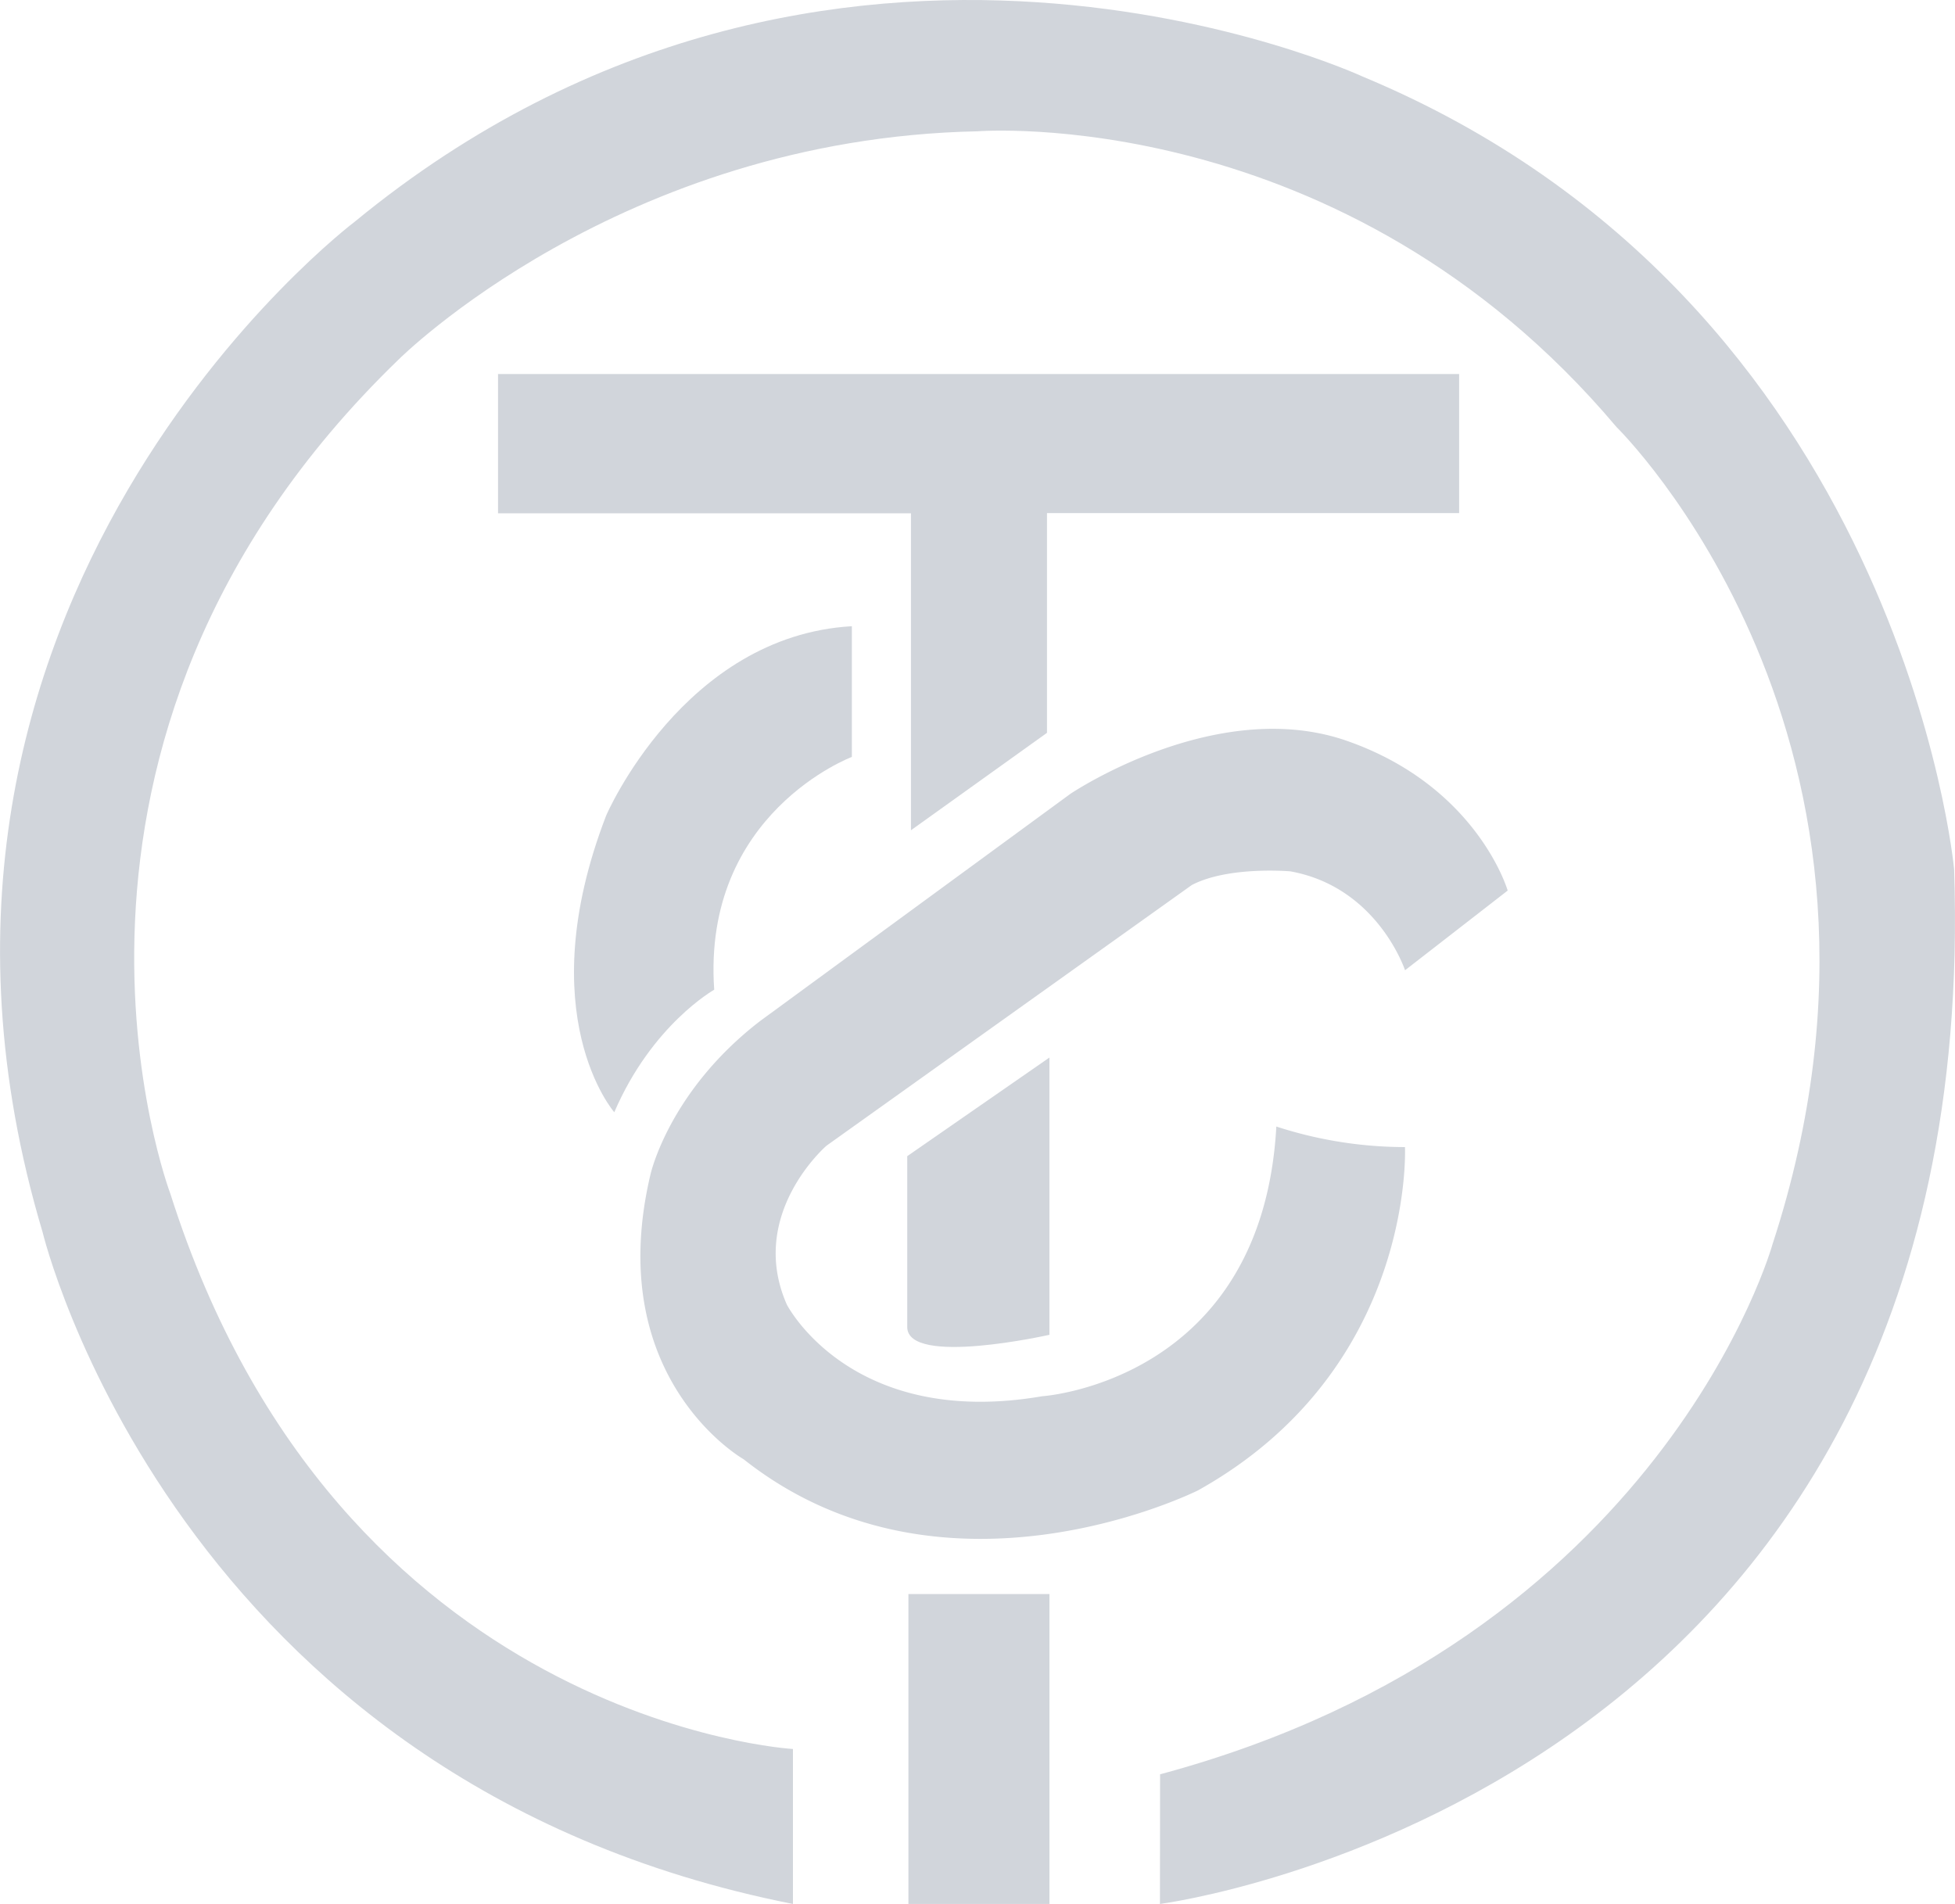 <svg fill="#D1D5DB" id="Layer_1" data-name="Layer 1" xmlns="http://www.w3.org/2000/svg" viewBox="0 0 577.51 562.48"><polygon points="147.12 110.49 431.03 110.49 431.03 151.58 309.28 151.58 309.28 216.5 269.1 245.28 269.1 151.65 147.12 151.65 147.12 110.49"/><path d="M251.64,185v38.62s-44.3,16.59-40.66,68.77c0,0-18.4,10.31-29.52,36.2,0,0-25.08-28.72-2.43-87.57C179,241,201.88,187.85,251.64,185Z"/><path d="M310,394.34s-42,9.46-42-2.32V341.56l42-29.13Z"/><path d="M415.05,286.64s-8.09-24.57-33.88-29.22c0,0-18.3-1.62-29.12,4.05l-107.9,77s-23.46,20.23-11.73,46.92c0,0,18.81,36.81,75.44,27.1,0,0,65-4.24,69.17-79.68a123.17,123.17,0,0,0,38,6.07s3.1,65.52-61.08,101.39c0,0-75,37.75-134.29-9.17,0,0-41.8-23.73-27.51-84.13,0,0,5.4-24.54,32.36-45.31l91.69-67.14s43.15-29.13,81.71-15.64,47.46,44.22,47.46,44.22Z"/><rect x="268.35" y="470.93" width="41.66" height="91.55"/><path d="M342.65,562.48s243.77-31.28,234.6-305.67c0,0-15.37-167.86-174.74-234.2,0,0-156.94-72.81-297.71,42.88,0,0-148,111.64-92.22,298.51,0,0,38.83,162.34,221.66,198.48V516.7S100,509.08,50.33,352.68c0,0-50.33-132.68,67.42-246.47,0,0,65.26-65.26,171-67.42,0,0,107.87-8.63,188.77,87.37,0,0,94.65,92.5,46.11,241.35,0,0-32.36,116.76-180.94,156.67Z"/></svg>